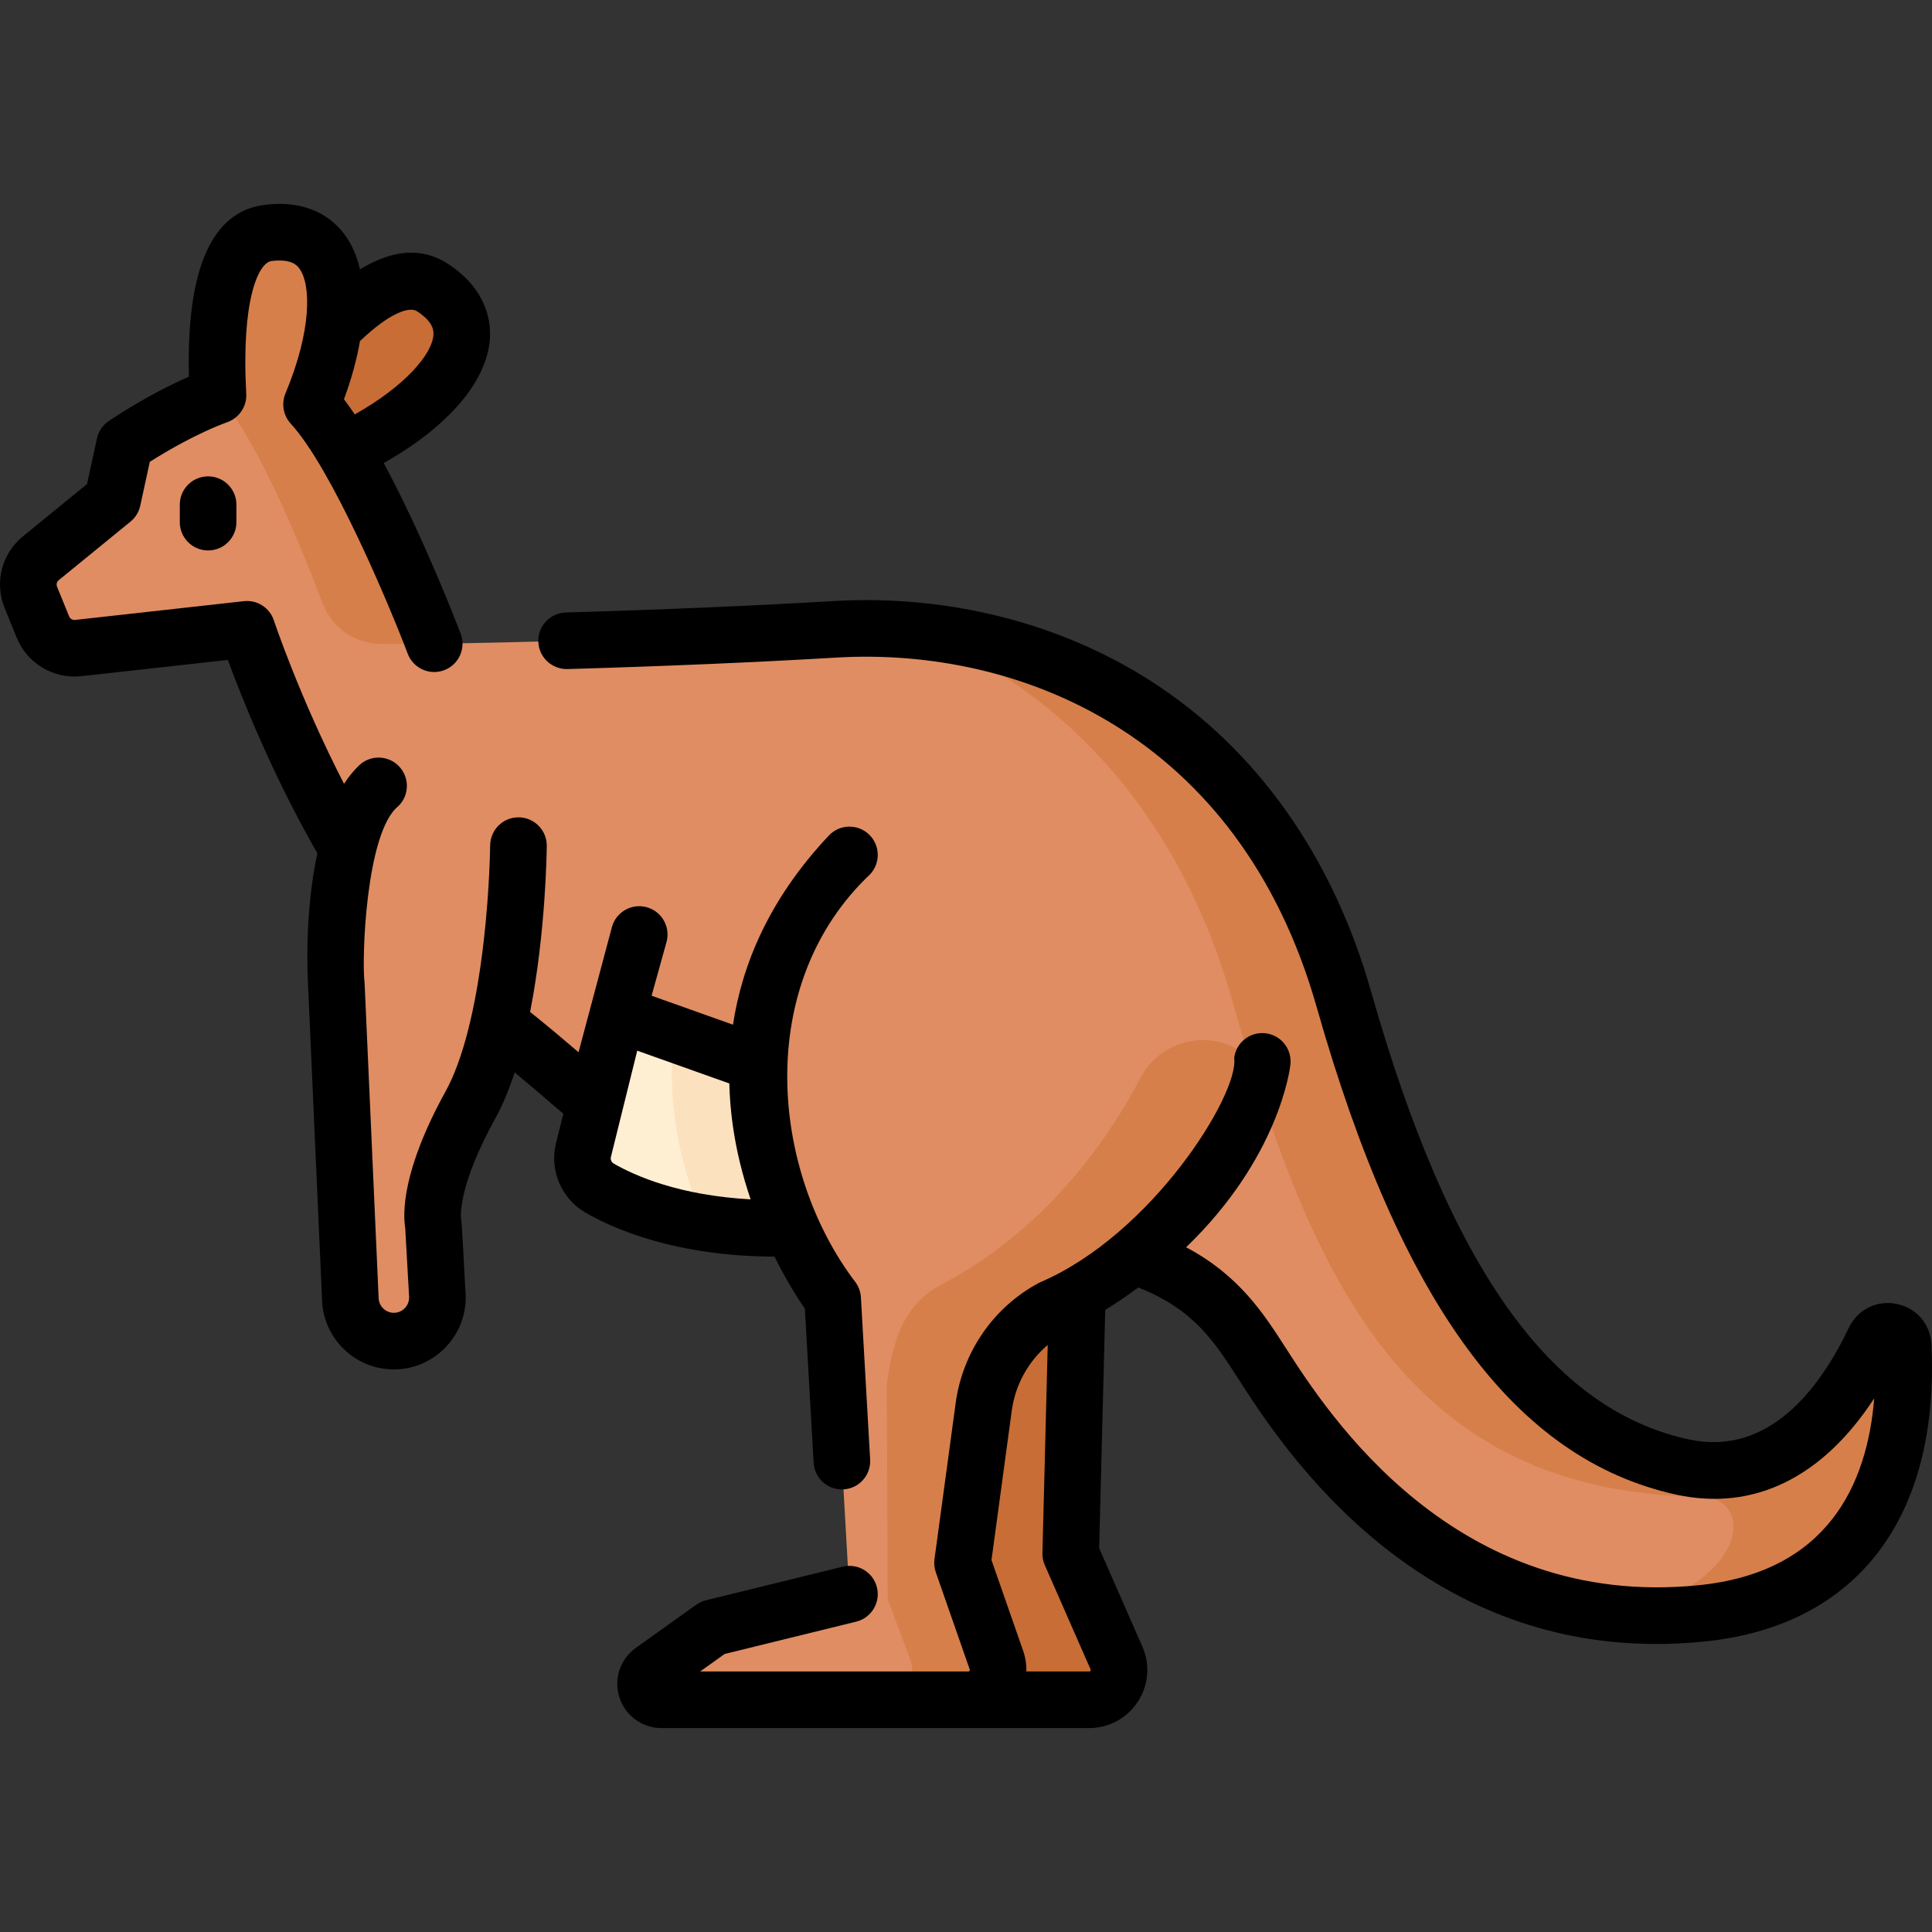<svg id="Layer_1" enable-background="new 0 0 512.023 512.023" viewBox="0 0 512.023 512.023" xmlns="http://www.w3.org/2000/svg"><rect x="0" y="0" width="512.023" height="512.023" fill="#333333" stroke="none"/><g><g><path d="m68.282 112.508s29.468-47.332 46.341-36.3c20.081 13.13-1.931 35.528-30.894 46.727z" fill="#c86d36"/><path d="m285.518 342.908-1.751 68.884 12.123 27.603c2.295 5.225-1.533 11.086-7.24 11.086h-47.748v-103.952z" fill="#c86d36"/><path d="m504.387 356.671c-.196-4.186-5.844-5.309-7.646-1.526-7.763 16.294-23.857 39.548-50.889 33.635-40.71-8.905-68.698-50.004-89.69-123.915s-80.784-101.263-134.853-98.083c-54.068 3.18-106.228 3.817-106.228 3.817s-18.152-47.762-32.516-63.406c10.144-24.284 9.358-48.058-11.525-45.455-13.283 1.656-14.163 26.53-13.256 43.06-12.548 4.595-24.76 13.005-24.76 13.005l-3.18 14.63-19.009 15.507c-3.068 2.503-4.145 6.715-2.655 10.384l3.193 7.859c1.52 3.741 5.34 6.016 9.353 5.57l44.74-4.971s9.74 29.465 26.611 58.15c-4.098 16.178-2.941 35.867-2.941 35.867l3.723 83.598c.288 6.467 5.838 11.432 12.297 11.002 6.314-.421 11.111-5.848 10.755-12.165l-1.056-18.716s-2.548-9.268 9.809-31.666c3.286-5.955 5.725-13.604 7.536-21.623 35.14 27.033 52.856 55.215 115.191 55.215 64.882 0 75.696 17.175 87.145 34.985 11.45 17.811 47.071 73.151 116.406 66.154 49.398-4.987 54.56-47.104 53.445-70.912z" fill="#e08d63"/><g fill="#d77f4a"><path d="m85.51 159.919c2.442 6.448 8.608 10.712 15.503 10.728 5.337.012 11.125.008 14.069-.049 0 0-18.152-47.762-32.516-63.406 10.144-24.284 9.358-48.058-11.525-45.455-13.283 1.656-14.163 26.53-13.256 43.06 10.179 11.085 21.811 39.504 27.725 55.122z"/><path d="m504.387 356.671c-.196-4.186-5.844-5.309-7.646-1.526-7.763 16.294-23.857 39.548-50.889 33.635-40.71-8.905-68.698-50.004-89.69-123.915-18.369-64.678-66.451-93.702-114.408-97.814 37.022 13.769 70.069 46.182 84.733 97.814 21.157 74.495 46.28 130.993 125.121 131.861 4.19.046 7.764 3.333 7.791 7.522.059 9.172-10.27 17.166-25.8 23.8 5.531.27 11.306.143 17.342-.466 49.399-4.986 54.561-47.103 53.446-70.911z"/></g><path d="m200.787 281.851-37.195-13.242-8.966 36.198c-.975 3.937.77 8.039 4.284 10.064 9.108 5.248 29.329 13.407 63.221 9.763z" fill="#ffefd2"/><path d="m222.136 324.631c-14.13 1.52-25.89.99-35.45-.53-13.38-2.12-22.47-6.17-27.78-9.23-3.51-2.03-5.26-6.13-4.28-10.06l8.97-36.2 15.17 5.4 22.02 7.84z" fill="#ffefd2"/><path d="m222.136 324.631c-14.13 1.52-25.89.99-35.45-.53-5.55-12.8-10.54-30.6-7.92-50.09l22.02 7.84z" fill="#fce1be"/><path d="m334.535 281.314s-4.252 38.238-55.509 65.213c-10.007 5.266-16.798 15.109-18.318 26.315l-5.614 41.381 8.983 25.746c1.793 5.14-2.022 10.512-7.466 10.512h-81.295c-4.104 0-5.792-5.266-2.452-7.652l16.004-11.431 36.258-8.905-4.453-78.24s-47.707-62.338 4.453-117.678z" fill="#e08d63"/><g><path d="m327.16 277.624c-9.038-4.522-20.094-1.064-24.806 7.875-9.665 18.333-26.191 40.917-53.002 55.028-10.007 5.266-12.798 15.109-14.318 26.315l.23 57.022 6.044 16.105c1.793 5.14-2.022 10.512-7.466 10.512h22.771c5.443 0 9.259-5.372 7.466-10.512l-8.983-25.746 5.614-41.381c1.52-11.206 8.311-21.048 18.318-26.315 51.257-26.975 55.509-65.213 55.509-65.213z" fill="#d77f4a"/></g></g><g><path d="m511.877 356.315c-.255-5.365-3.958-9.684-9.215-10.747-5.272-1.065-10.368 1.481-12.697 6.349-7.64 16.044-21.213 34.191-42.505 29.538-36.653-8.022-63.37-45.722-84.079-118.643-10.174-35.807-30.293-64.232-58.182-82.204-24.094-15.525-54.044-23.089-84.334-21.314-21.659 1.274-45.521 2.293-70.923 3.029-4.141.12-7.4 3.574-7.28 7.714s3.61 7.382 7.714 7.28c25.551-.74 49.562-1.766 71.37-3.049 47.978-2.807 106.576 20.036 127.205 92.642 22.383 78.812 52.665 119.866 95.303 129.198 20.496 4.483 38.776-4.533 52.453-25.516-1.86 22.96-12.457 46.093-46.523 49.527-64.814 6.535-98.321-45.608-109.339-62.745l-.133-.206c-5.851-9.099-12.335-19.172-26.364-26.612 24.554-23.671 27.498-47.116 27.642-48.413.458-4.117-2.506-7.85-6.622-8.308-4.112-.45-7.822 2.484-8.28 6.601 1.333 9.505-21.807 46.81-51.554 59.454-12.087 6.361-20.407 18.303-22.257 31.943l-5.614 41.381c-.159 1.171-.039 2.363.351 3.479l8.983 25.746c.025.074.068.198-.053.37-.122.171-.254.171-.332.171h-71.056l6.5-4.643 34.859-8.562c4.022-.988 6.482-5.05 5.494-9.073-.987-4.023-5.05-6.485-9.072-5.495l-36.258 8.906c-.924.227-1.796.628-2.57 1.181l-16.003 11.431c-4.162 2.973-5.91 8.242-4.35 13.112 1.562 4.871 6.046 8.143 11.16 8.143h113.334c5.223 0 10.045-2.61 12.9-6.983 2.854-4.373 3.306-9.838 1.206-14.619l-11.449-26.07 1.605-63.126c3.112-1.954 6.029-3.945 8.761-5.96 14.647 5.758 20.141 14.29 26.422 24.058l.133.206c5.887 9.157 18.137 28.21 38.122 44.182 21.646 17.299 46.021 26.025 72.608 26.025 4.189 0 8.434-.217 12.73-.65 40.414-4.074 62.351-32.768 60.189-78.728zm-222.887 86.482c-.121.184-.253.184-.341.184h-16.642c.05-1.842-.227-3.7-.849-5.482l-8.391-24.049 5.372-39.6c.932-6.865 4.386-13.051 9.531-17.401l-1.402 55.152c-.027 1.102.188 2.197.631 3.206l12.122 27.604c.036.08.09.202-.031.386z"/><path d="m213.309 346.848 2.322 40.81c.228 3.991 3.534 7.074 7.481 7.074.144 0 .288-.004.433-.012 4.136-.235 7.298-3.778 7.062-7.914l-2.446-42.979c-.086-1.5-.619-2.939-1.532-4.132-22.325-29.44-26.973-78.69 3.955-107.976 2.841-3.014 2.7-7.761-.313-10.602-3.015-2.839-7.761-2.701-10.603.314-15.814 16.778-22.991 34.168-25.408 50.136l-21.571-7.679 3.948-14.215c1.108-3.991-1.229-8.125-5.22-9.234-3.992-1.11-8.125 1.229-9.233 5.219l-8.857 33.212c-4.096-3.509-8.326-7.084-12.839-10.677 4.16-21.179 4.407-42.692 4.418-44.018.034-4.142-3.295-7.526-7.436-7.562-.022 0-.044 0-.065 0-4.111 0-7.463 3.315-7.499 7.435-.001.113-.118 11.482-1.706 25.333-2.04 17.784-5.534 31.563-10.104 39.846-11.66 21.133-11.322 32.476-10.703 36.208l1.027 18.219c.124 2.202-1.564 4.113-3.765 4.26-1.479.101-2.491-.597-2.964-1.021-.473-.423-1.276-1.354-1.343-2.832l-3.723-83.598c-.808-6.04.313-39.967 8.933-46.806 2.972-2.886 3.04-7.635.154-10.605-2.886-2.971-7.634-3.04-10.605-.154-1.459 1.417-2.764 3.045-3.933 4.834-11.741-22.806-18.51-43.066-18.59-43.307-1.113-3.363-4.421-5.495-7.948-5.099l-44.748 4.971c-.668.069-1.311-.312-1.567-.945l-3.197-7.852c-.252-.621-.072-1.321.452-1.749l19.01-15.51c1.315-1.073 2.228-2.56 2.588-4.218l2.527-11.627c3.992-2.53 12.335-7.509 20.652-10.553 3.034-1.097 5.118-4.232 4.911-7.461-1.364-25.045 3.256-34.772 6.697-35.2 5.358-.666 6.792 1.214 7.33 1.923 3.174 4.178 3.386 16.348-3.647 33.196-1.119 2.644-.556 5.853 1.395 7.959 10.971 11.957 26.115 48.09 31.025 61.004 1.139 2.995 3.988 4.837 7.012 4.837.886 0 1.787-.158 2.664-.492 3.871-1.472 5.817-5.803 4.346-9.675-.538-1.416-9.709-25.412-20.39-45.21 17.002-9.592 27.365-21.59 28.134-32.935.306-4.505-.73-13.075-11.099-19.856-6.737-4.407-14.549-3.907-23.328 1.454-.834-3.617-2.21-6.78-4.166-9.355-3.282-4.32-9.615-9.167-21.127-7.735-14.033 1.744-20.761 17.056-20.038 45.523-11.234 4.906-20.84 11.486-21.302 11.803-1.569 1.082-2.669 2.72-3.074 4.583l-2.624 12.069-16.971 13.85c-5.661 4.609-7.619 12.251-4.871 19.024l3.198 7.856c2.774 6.825 9.818 11.018 17.126 10.2l38.824-4.313c3.577 9.732 11.746 30.349 23.73 51.257-3.385 15.556-2.634 32.092-2.463 35.033l3.721 83.548c.229 5.16 2.477 9.899 6.326 13.343 3.525 3.154 7.979 4.852 12.664 4.852.431 0 .864-.015 1.299-.043 10.369-.691 18.328-9.695 17.743-20.071-.098-.614-.99-20.043-1.236-20.084-.099-1.379-.183-9.485 9.068-26.252 2.005-3.635 3.716-7.802 5.176-12.259 3.433 2.85 6.755 5.694 10.005 8.486.969.832 1.92 1.639 2.88 2.461l-1.942 7.836c-1.776 7.129 1.432 14.682 7.811 18.371 7.681 4.429 24.089 11.567 50.102 11.67 3.238 6.514 6.321 11.304 8.047 13.808zm-102.788-264.36c4.568 2.988 4.406 5.386 4.345 6.289-.347 5.133-7.569 13.586-20.846 21.05-.957-1.423-1.912-2.765-2.862-4.011 1.991-5.385 3.399-10.558 4.244-15.422 8.136-7.753 13.202-9.162 15.119-7.906zm52.14 225.89c-.615-.355-.927-1.077-.756-1.762l6.979-28.162 24.402 8.687c.183 7.571 1.274 14.59 2.76 20.777.837 3.481 1.821 6.798 2.887 9.938-18.8-1.033-30.532-6.168-36.272-9.478z"/><path d="m47.652 133.747v4.634c0 4.142 3.357 7.5 7.5 7.5s7.5-3.358 7.5-7.5v-4.634c0-4.142-3.357-7.5-7.5-7.5s-7.5 3.358-7.5 7.5z"/></g></g><g/><g/><g/><g/><g/><g/><g/><g/><g/><g/><g/><g/><g/><g/><g/></svg>